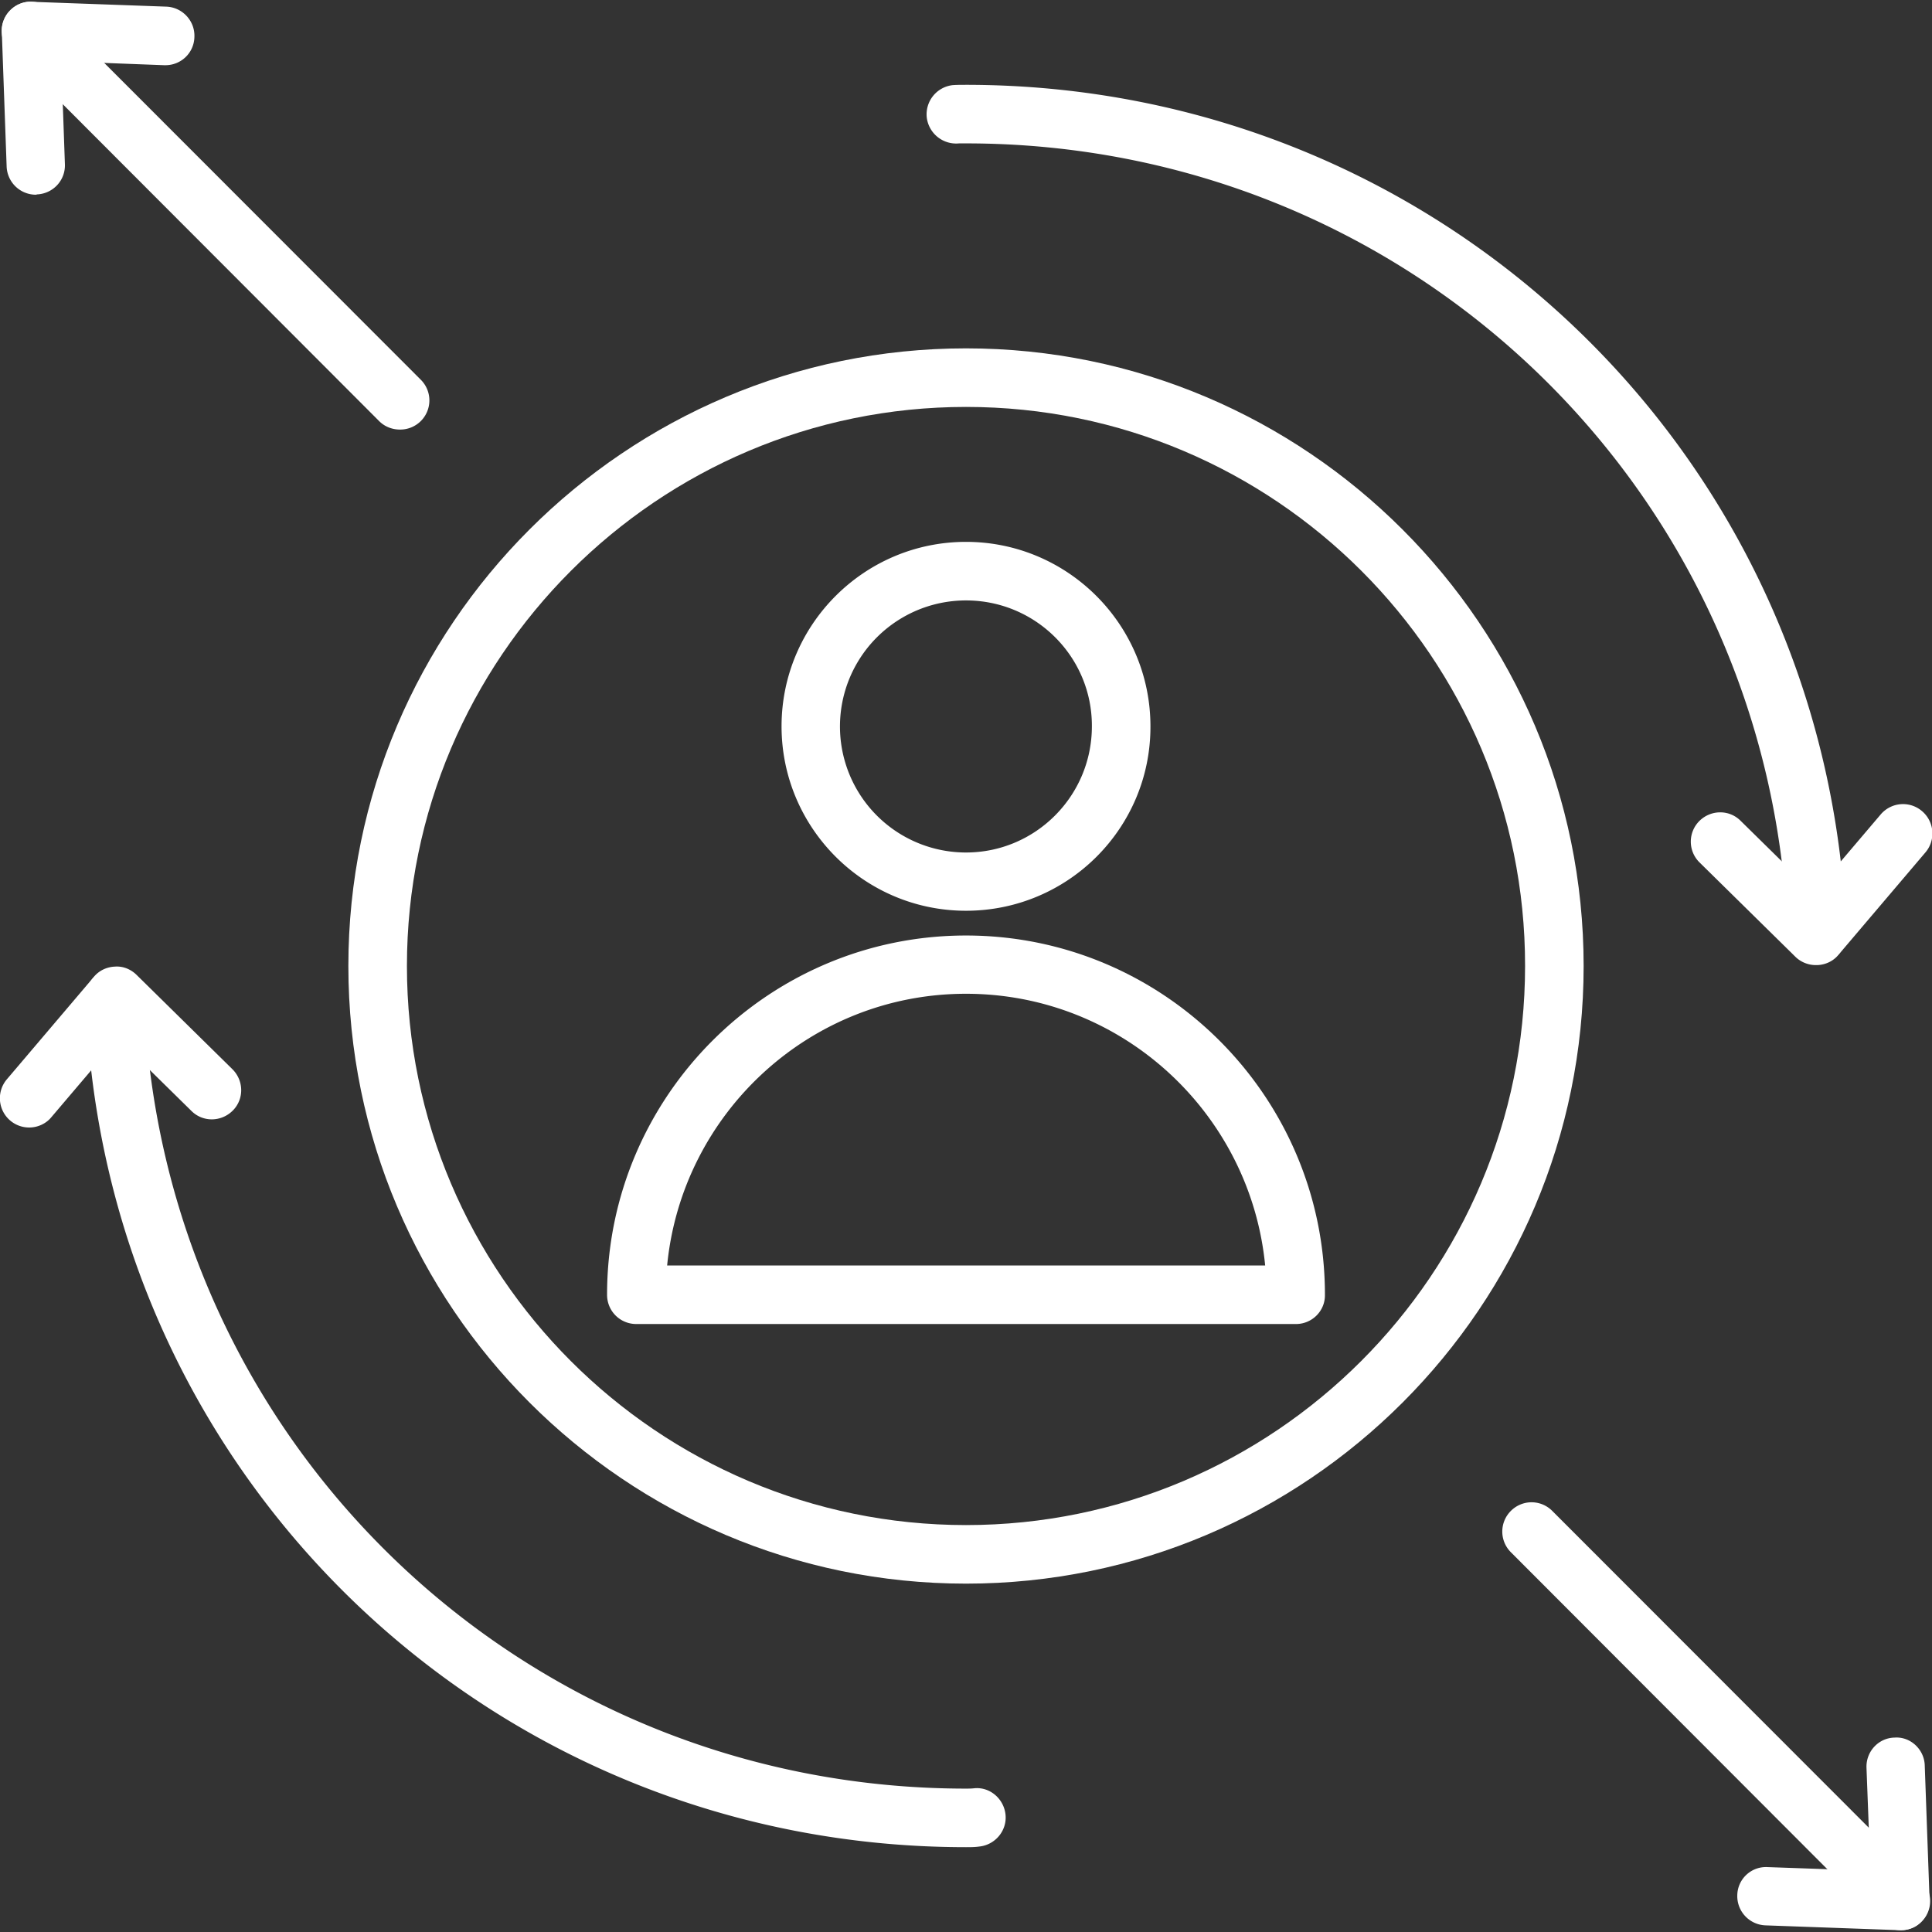 <svg xmlns="http://www.w3.org/2000/svg" xmlns:svgjs="http://svgjs.com/svgjs" xmlns:xlink="http://www.w3.org/1999/xlink" width="288" height="288"><rect width="100%" height="100%" fill="#333333" stroke="none"/><svg xmlns="http://www.w3.org/2000/svg" width="288" height="288" viewBox="0 0 64 64"><path fill="#fff" d="M32 30.17c-3.37 0-6.11-2.74-6.11-6.11s2.74-6.11 6.11-6.11 6.11 2.74 6.11 6.11c.01 3.37-2.73 6.11-6.11 6.11zm0-10.28a4.174 4.174 0 0 0 0 8.35c2.3 0 4.17-1.87 4.17-4.18.01-2.3-1.86-4.17-4.17-4.17zm10.93 23.97H21.08c-.54 0-.97-.43-.97-.97 0-6.56 5.33-11.9 11.89-11.9 6.56 0 11.89 5.34 11.89 11.9.01.54-.43.97-.96.97zM22.1 41.92h19.81c-.49-5.04-4.74-9-9.91-9s-9.41 3.96-9.9 9z" class="color000 svgShape"/><path fill="#fff" d="M32 52.46c-11.28 0-20.46-9.18-20.46-20.46 0-11.28 9.18-20.46 20.46-20.46 11.28 0 20.46 9.18 20.46 20.46 0 11.28-9.17 20.46-20.46 20.46zm0-38.98c-10.21 0-18.52 8.31-18.52 18.52 0 10.21 8.31 18.52 18.52 18.52 10.21 0 18.52-8.31 18.52-18.52.01-10.22-8.3-18.52-18.52-18.52z" class="color000 svgShape"/><path fill="#fff" d="M32 61.19c-15.79 0-28.6-12.35-29.16-28.12a.97.97 0 0 1 .93-1c.55-.04.98.4 1 .93C5.3 47.72 17.26 59.25 32 59.25c.08 0 .17 0 .26-.01.53-.06 1 .35 1.05.88.05.53-.35 1-.88 1.05-.14.02-.29.02-.43.02z" class="color000 svgShape"/><path fill="#fff" d="M.97 37.35a.969.969 0 0 1-.74-1.6l2.88-3.39c.17-.21.43-.33.7-.34.27-.02.53.09.72.28l3.17 3.12c.38.38.39.99.01 1.37-.38.38-.99.39-1.37.01l-2.43-2.39-2.21 2.6c-.18.22-.46.34-.73.34zM60.19 31.92a.97.97 0 0 1-.97-.93C58.69 16.27 46.73 4.75 32 4.75h-.23a.981.981 0 0 1-1.07-.86.974.974 0 0 1 .86-1.07c.14-.01.3-.01.44-.01 15.78 0 28.59 12.35 29.16 28.11.02.54-.4.98-.93 1h-.04z" class="color000 svgShape"/><path fill="#fff" d="M60.15 31.97c-.25 0-.5-.1-.68-.28l-3.17-3.12a.966.966 0 0 1-.01-1.37c.38-.38.99-.39 1.37-.01l2.43 2.39 2.21-2.6c.35-.41.96-.46 1.37-.11.41.35.46.96.11 1.37l-2.88 3.39c-.17.21-.43.33-.7.34h-.05zM62.97 63.94c-.26 0-.51-.1-.7-.28L50.05 51.42a.966.966 0 0 1 0-1.37c.38-.38.99-.38 1.37 0l12.19 12.2a.965.965 0 0 1-.64 1.69zM13.25 14.23c-.25 0-.5-.09-.69-.28L.34 1.71a.966.966 0 0 1 0-1.37c.38-.38.99-.38 1.37 0l12.23 12.24a.966.966 0 0 1-.69 1.65z" class="color000 svgShape"/><path fill="#fff" d="M1.19 6.45a.97.97 0 0 1-.97-.93L.06 1.06C.05.79.15.53.34.34c.19-.19.45-.3.72-.28l4.45.16c.53.02.95.47.93 1-.01.53-.44.94-.96.94h-.04l-3.41-.13.12 3.41c.02.54-.4.98-.93 1-.01.01-.02.01-.03.01zm61.78 57.49h-.04l-4.45-.16a.97.97 0 0 1-.93-1 .95.95 0 0 1 1-.93l3.41.12-.13-3.41c-.02-.54.4-.99.93-1 .53-.04.99.4 1 .93l.16 4.45c.01.27-.09.53-.28.72-.16.18-.41.28-.67.28z" class="color000 svgShape"/></svg></svg>